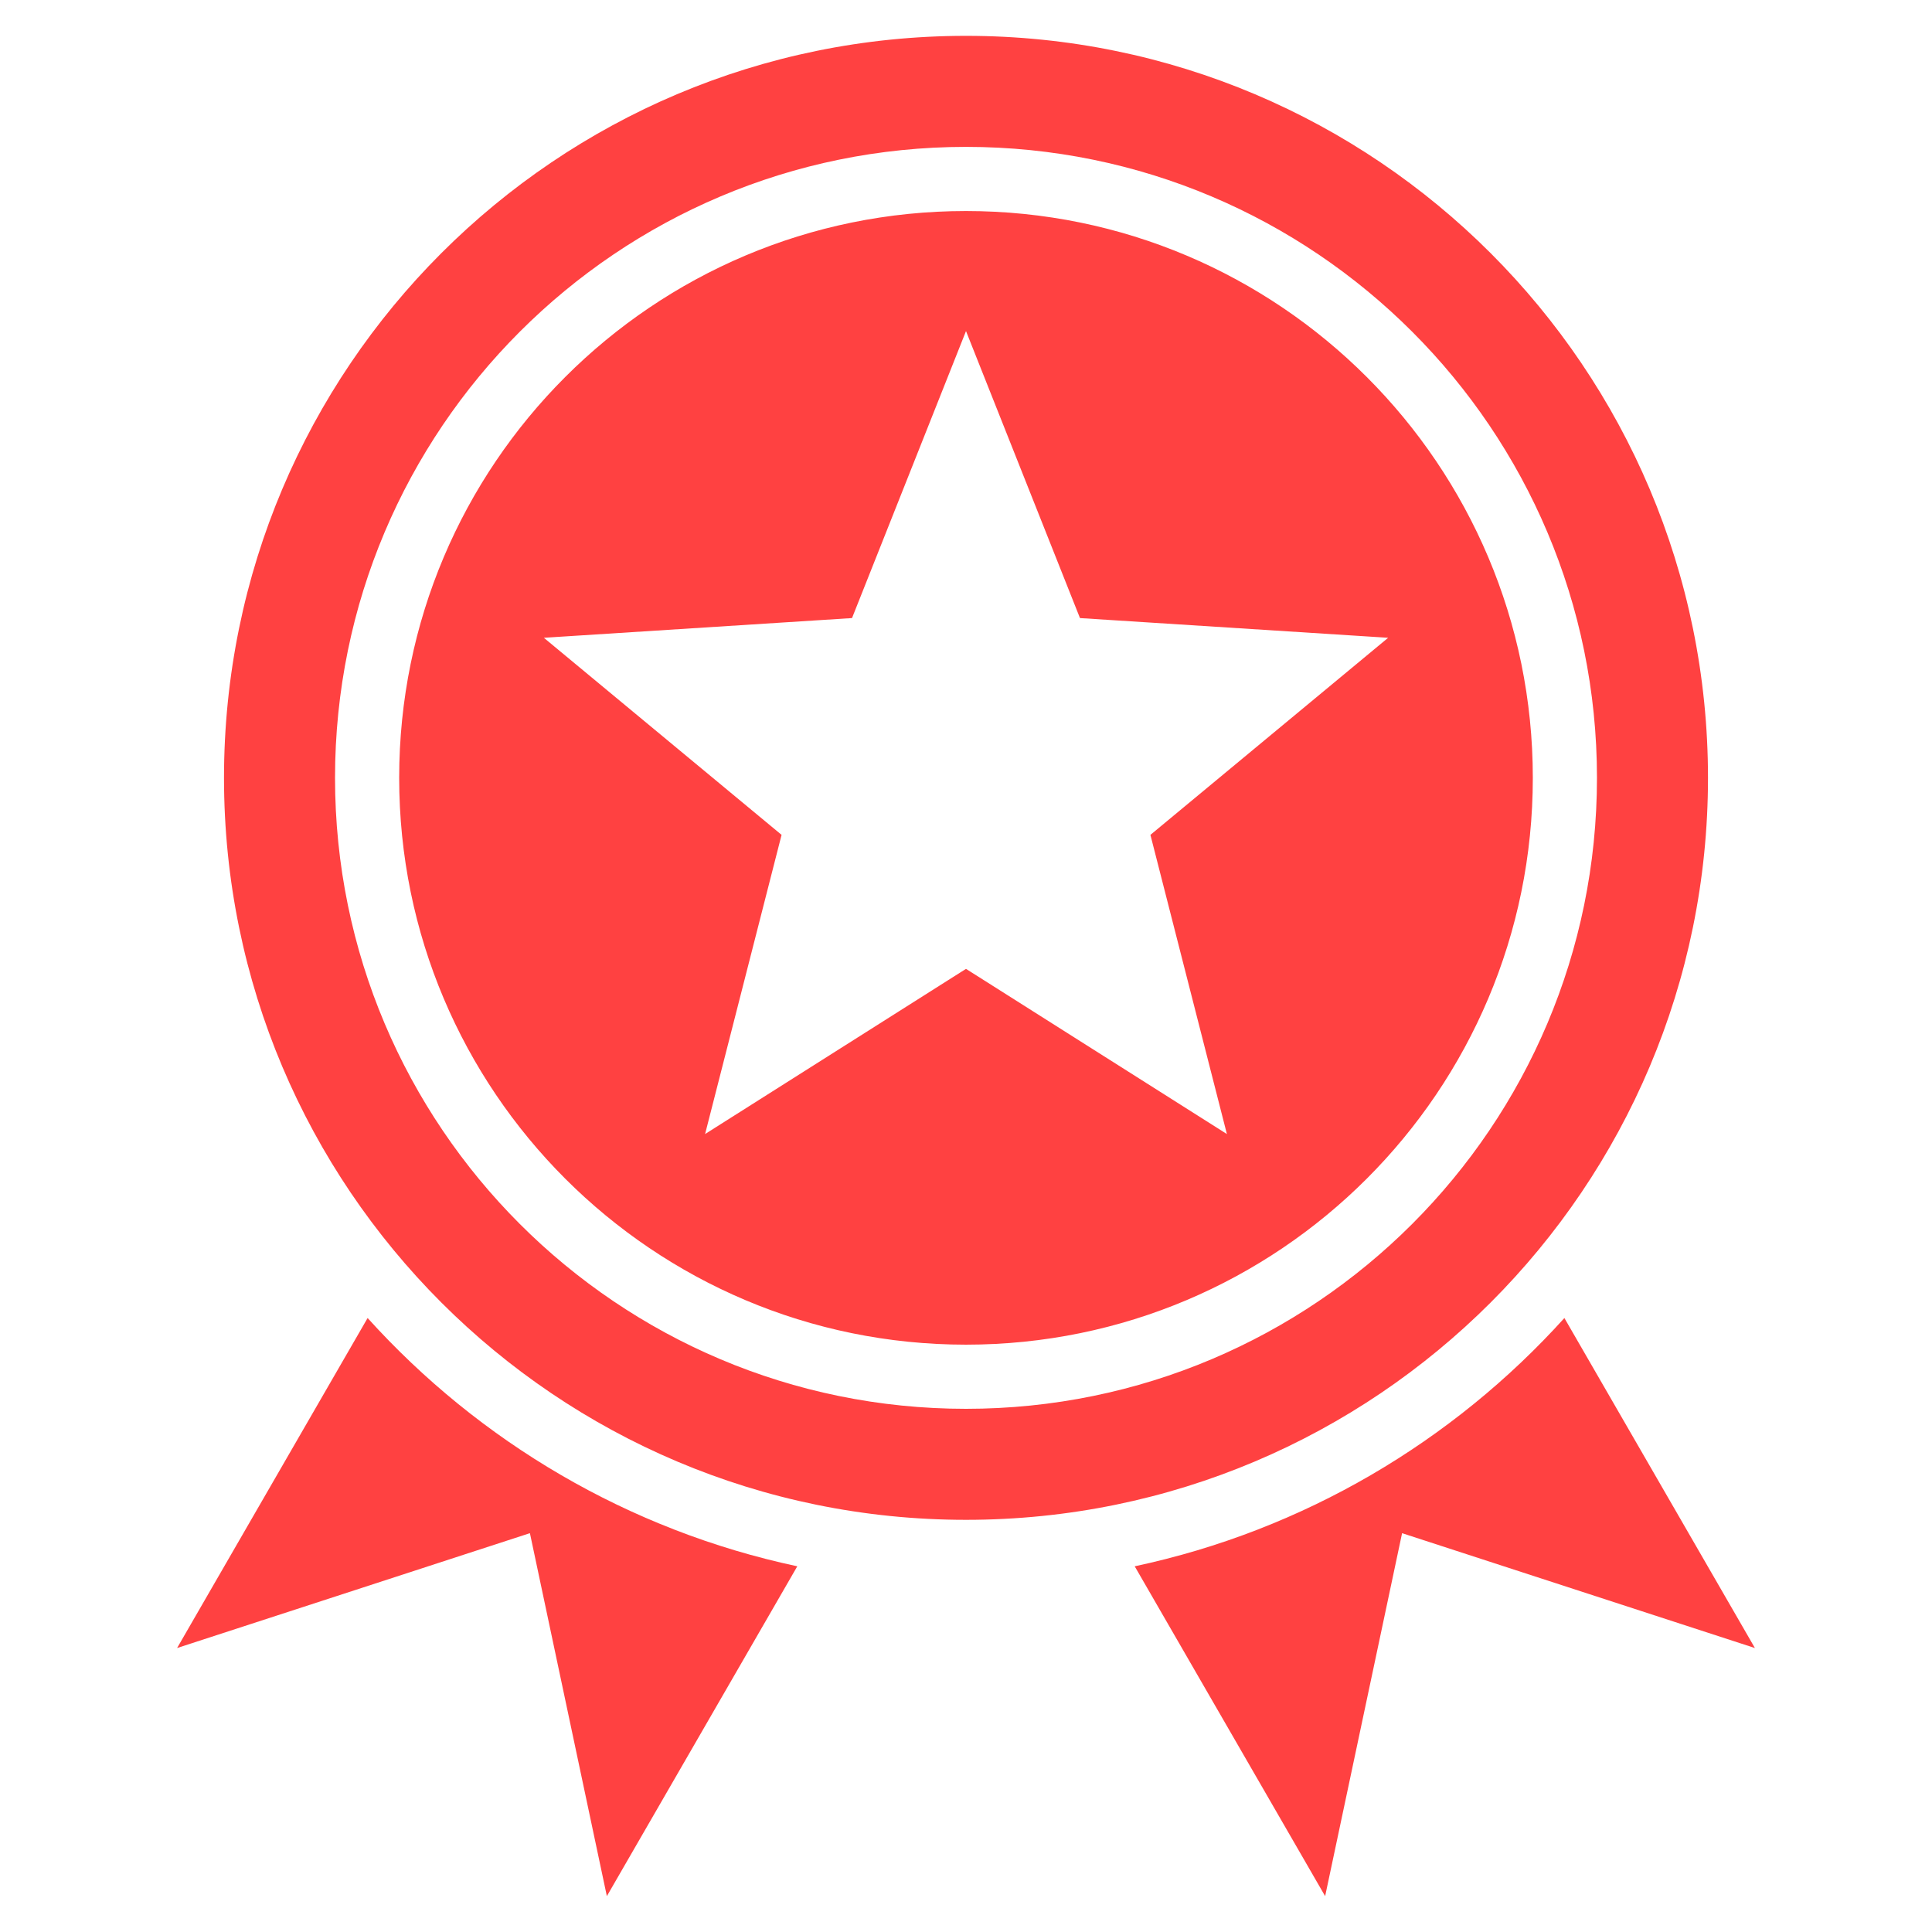 <svg xmlns="http://www.w3.org/2000/svg" version="1.1" xmlns:xlink="http://www.w3.org/1999/xlink" width="512" height="512" x="0" y="0" viewBox="0 0 512 512" style="enable-background:new 0 0 512 512" xml:space="preserve" class=""><g><path fill="#ff4141" fill-rule="evenodd" d="M256 9.5c108.599 0 196.635 88.037 196.635 196.635 0 108.602-88.036 196.637-196.635 196.637-108.6 0-196.637-88.035-196.637-196.637C59.363 97.537 147.4 9.5 256 9.5zm44.707 405.586 50.469 87.414 20.392-96.193 93.503 30.438-50.491-87.453c-29.569 32.733-69.129 56.267-113.873 65.794zm-89.416 0c-44.742-9.527-84.303-33.061-113.871-65.795l-50.49 87.453 93.502-30.438 20.391 96.193zM256 38.924c-92.348 0-167.214 74.863-167.214 167.211S163.652 373.35 256 373.35s167.213-74.867 167.213-167.215c0-92.346-74.866-167.211-167.213-167.211zm0 17c-82.962 0-150.214 67.25-150.214 150.211 0 82.963 67.251 150.215 150.214 150.215 82.962 0 150.213-67.252 150.213-150.215 0-82.961-67.252-150.211-150.213-150.211zm0 31.814-30.206 76.057-81.667 5.223 62.999 52.23-20.269 79.285L256 256.758l69.141 43.775-20.268-79.285 63-52.23-81.668-5.223z" clip-rule="evenodd" opacity="1" data-original="#fad808" class=""></path></g></svg>